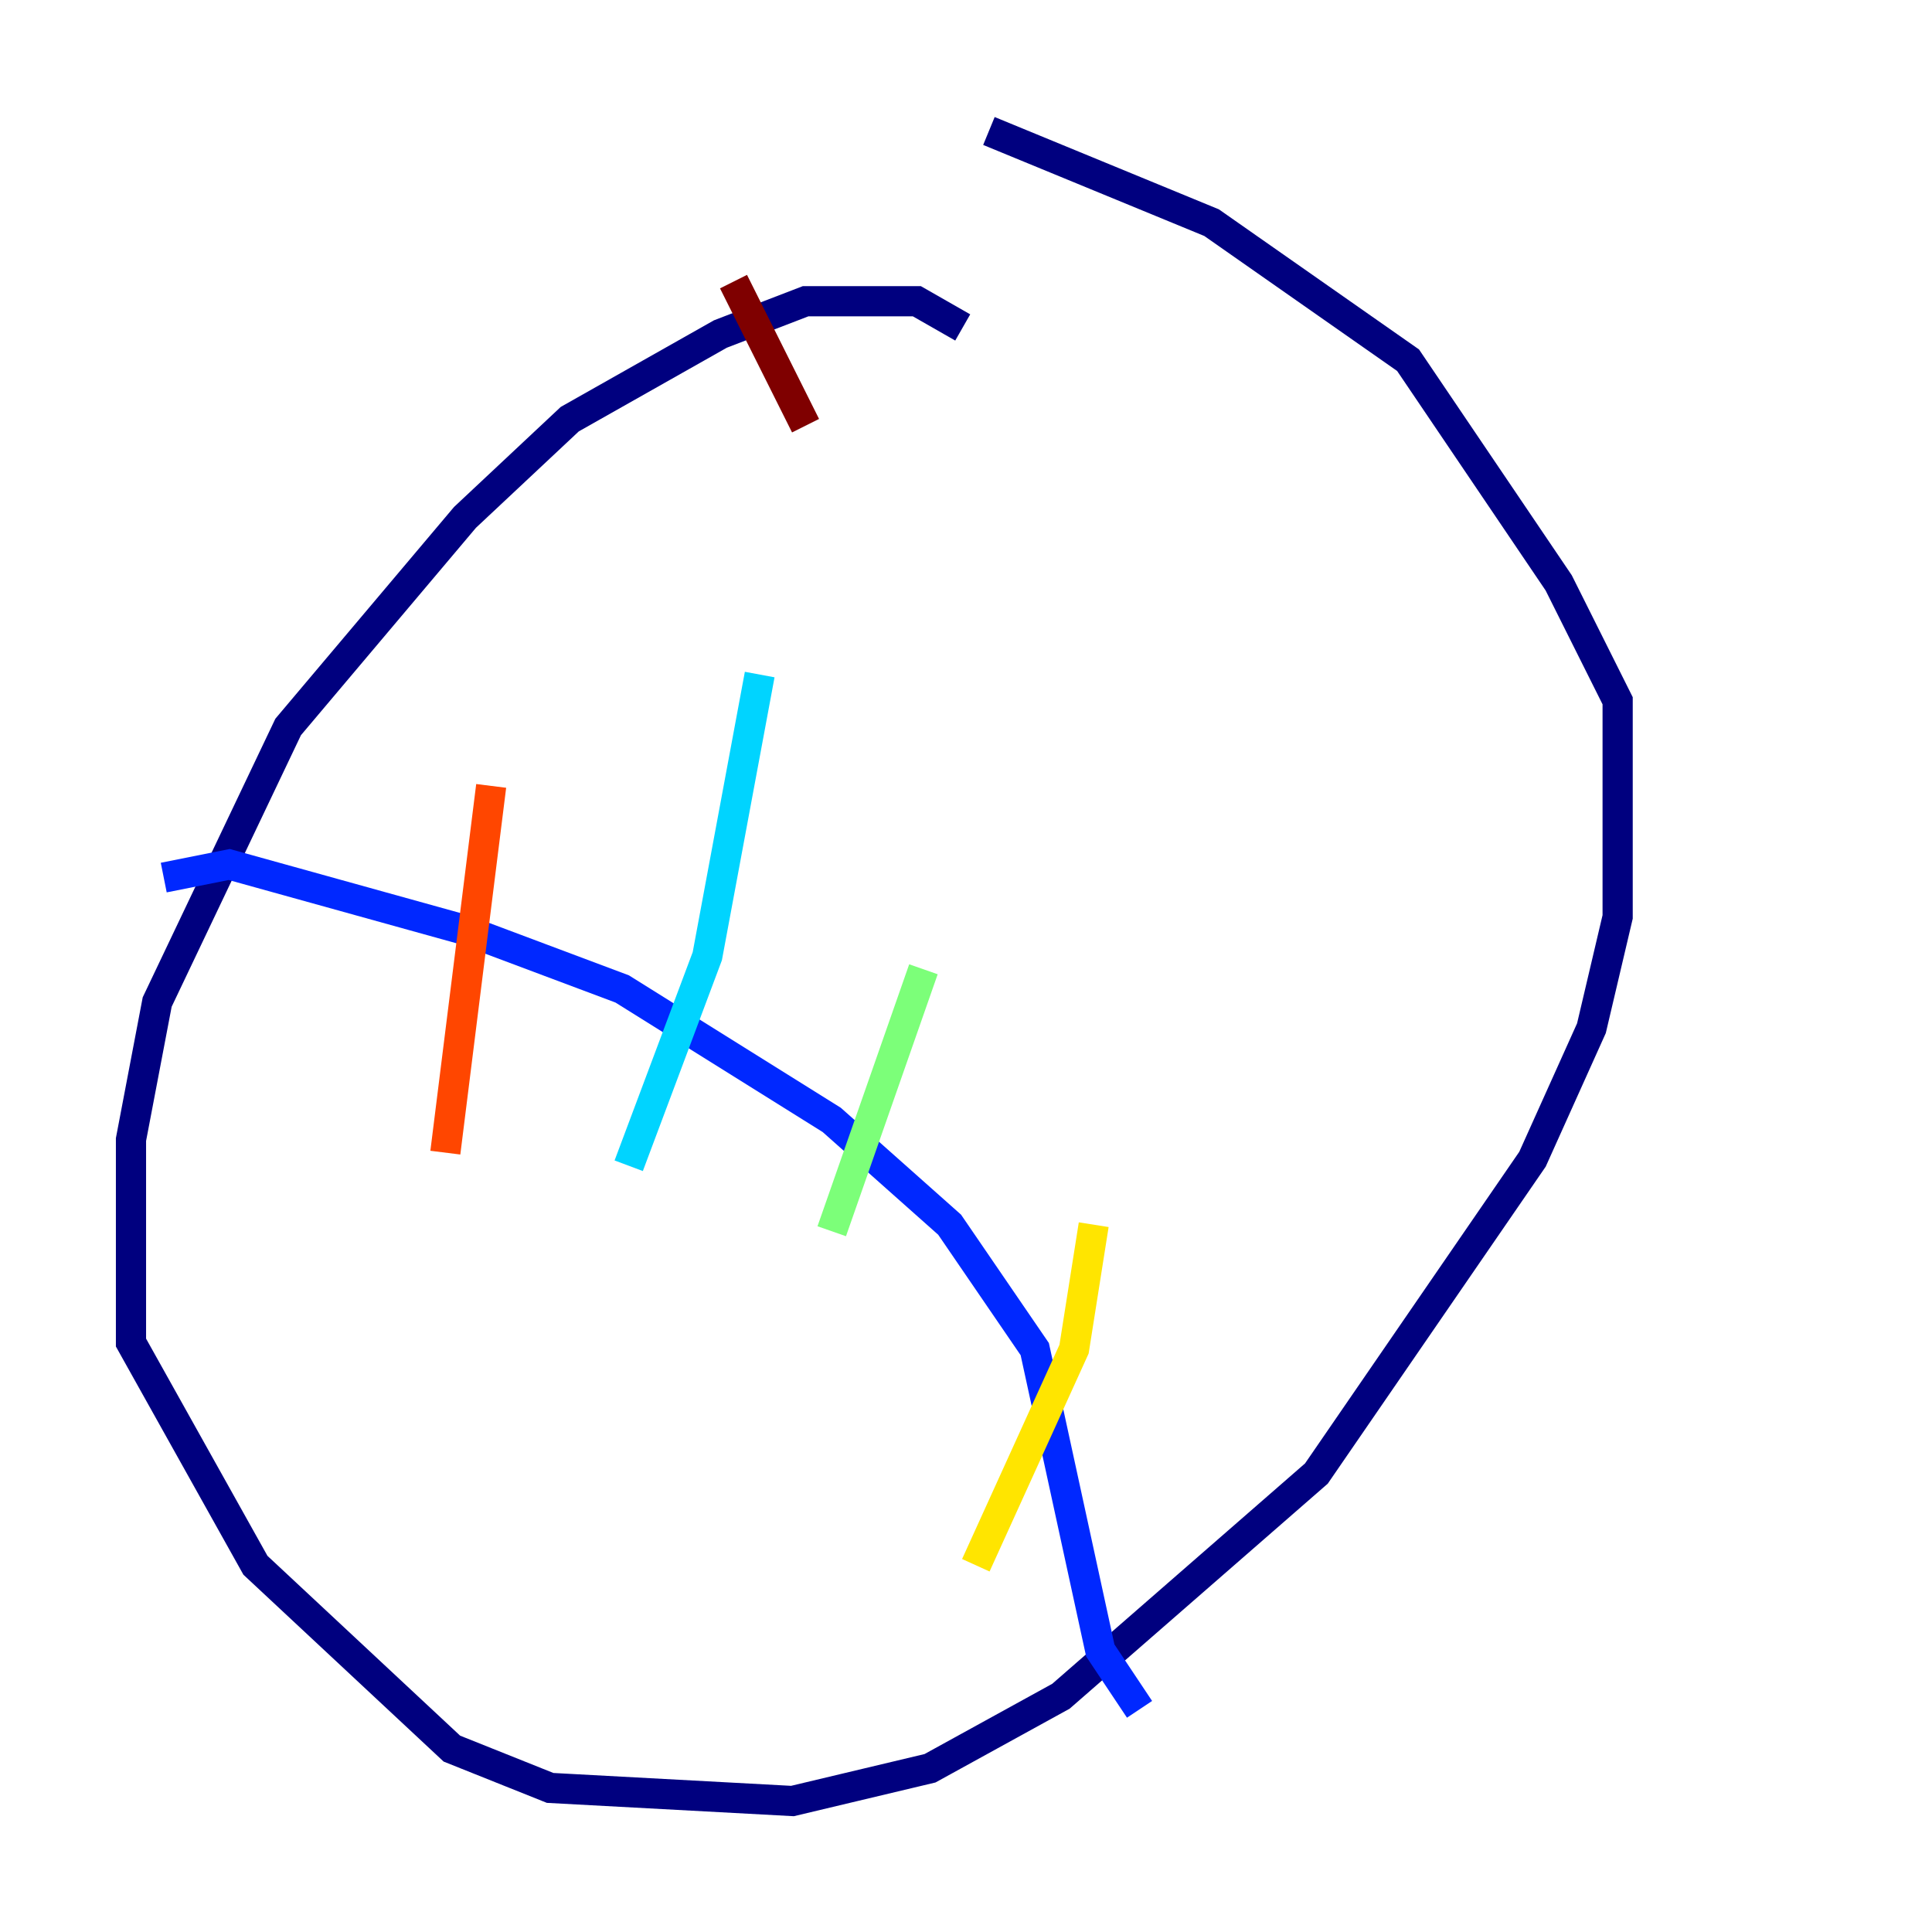 <?xml version="1.0" encoding="utf-8" ?>
<svg baseProfile="tiny" height="128" version="1.2" viewBox="0,0,128,128" width="128" xmlns="http://www.w3.org/2000/svg" xmlns:ev="http://www.w3.org/2001/xml-events" xmlns:xlink="http://www.w3.org/1999/xlink"><defs /><polyline fill="none" points="63.783,21.695 60.746,19.959 53.37,19.959 47.729,22.129 37.749,27.77 30.807,34.278 19.091,48.163 10.414,66.386 8.678,75.498 8.678,88.949 16.922,103.702 29.939,115.851 36.447,118.454 52.502,119.322 61.614,117.153 70.291,112.38 87.214,97.627 101.532,76.8 105.437,68.122 107.173,60.746 107.173,46.427 103.268,38.617 93.288,23.864 80.271,14.752 65.519,8.678" stroke="#00007f" stroke-width="2" /><polyline fill="none" points="10.848,58.142 15.186,57.275 30.807,61.614 41.22,65.519 55.105,74.197 62.915,81.139 68.556,89.383 72.895,109.342 75.498,113.248" stroke="#0028ff" stroke-width="2" /><polyline fill="none" points="50.332,44.691 46.861,63.349 41.654,77.234" stroke="#00d4ff" stroke-width="2" /><polyline fill="none" points="61.18,64.217 55.105,81.573" stroke="#7cff79" stroke-width="2" /><polyline fill="none" points="72.461,81.139 71.159,89.383 64.651,103.702" stroke="#ffe500" stroke-width="2" /><polyline fill="none" points="32.542,52.068 29.505,76.366" stroke="#ff4600" stroke-width="2" /><polyline fill="none" points="48.597,18.658 53.37,28.203" stroke="#7f0000" stroke-width="2" /></svg>